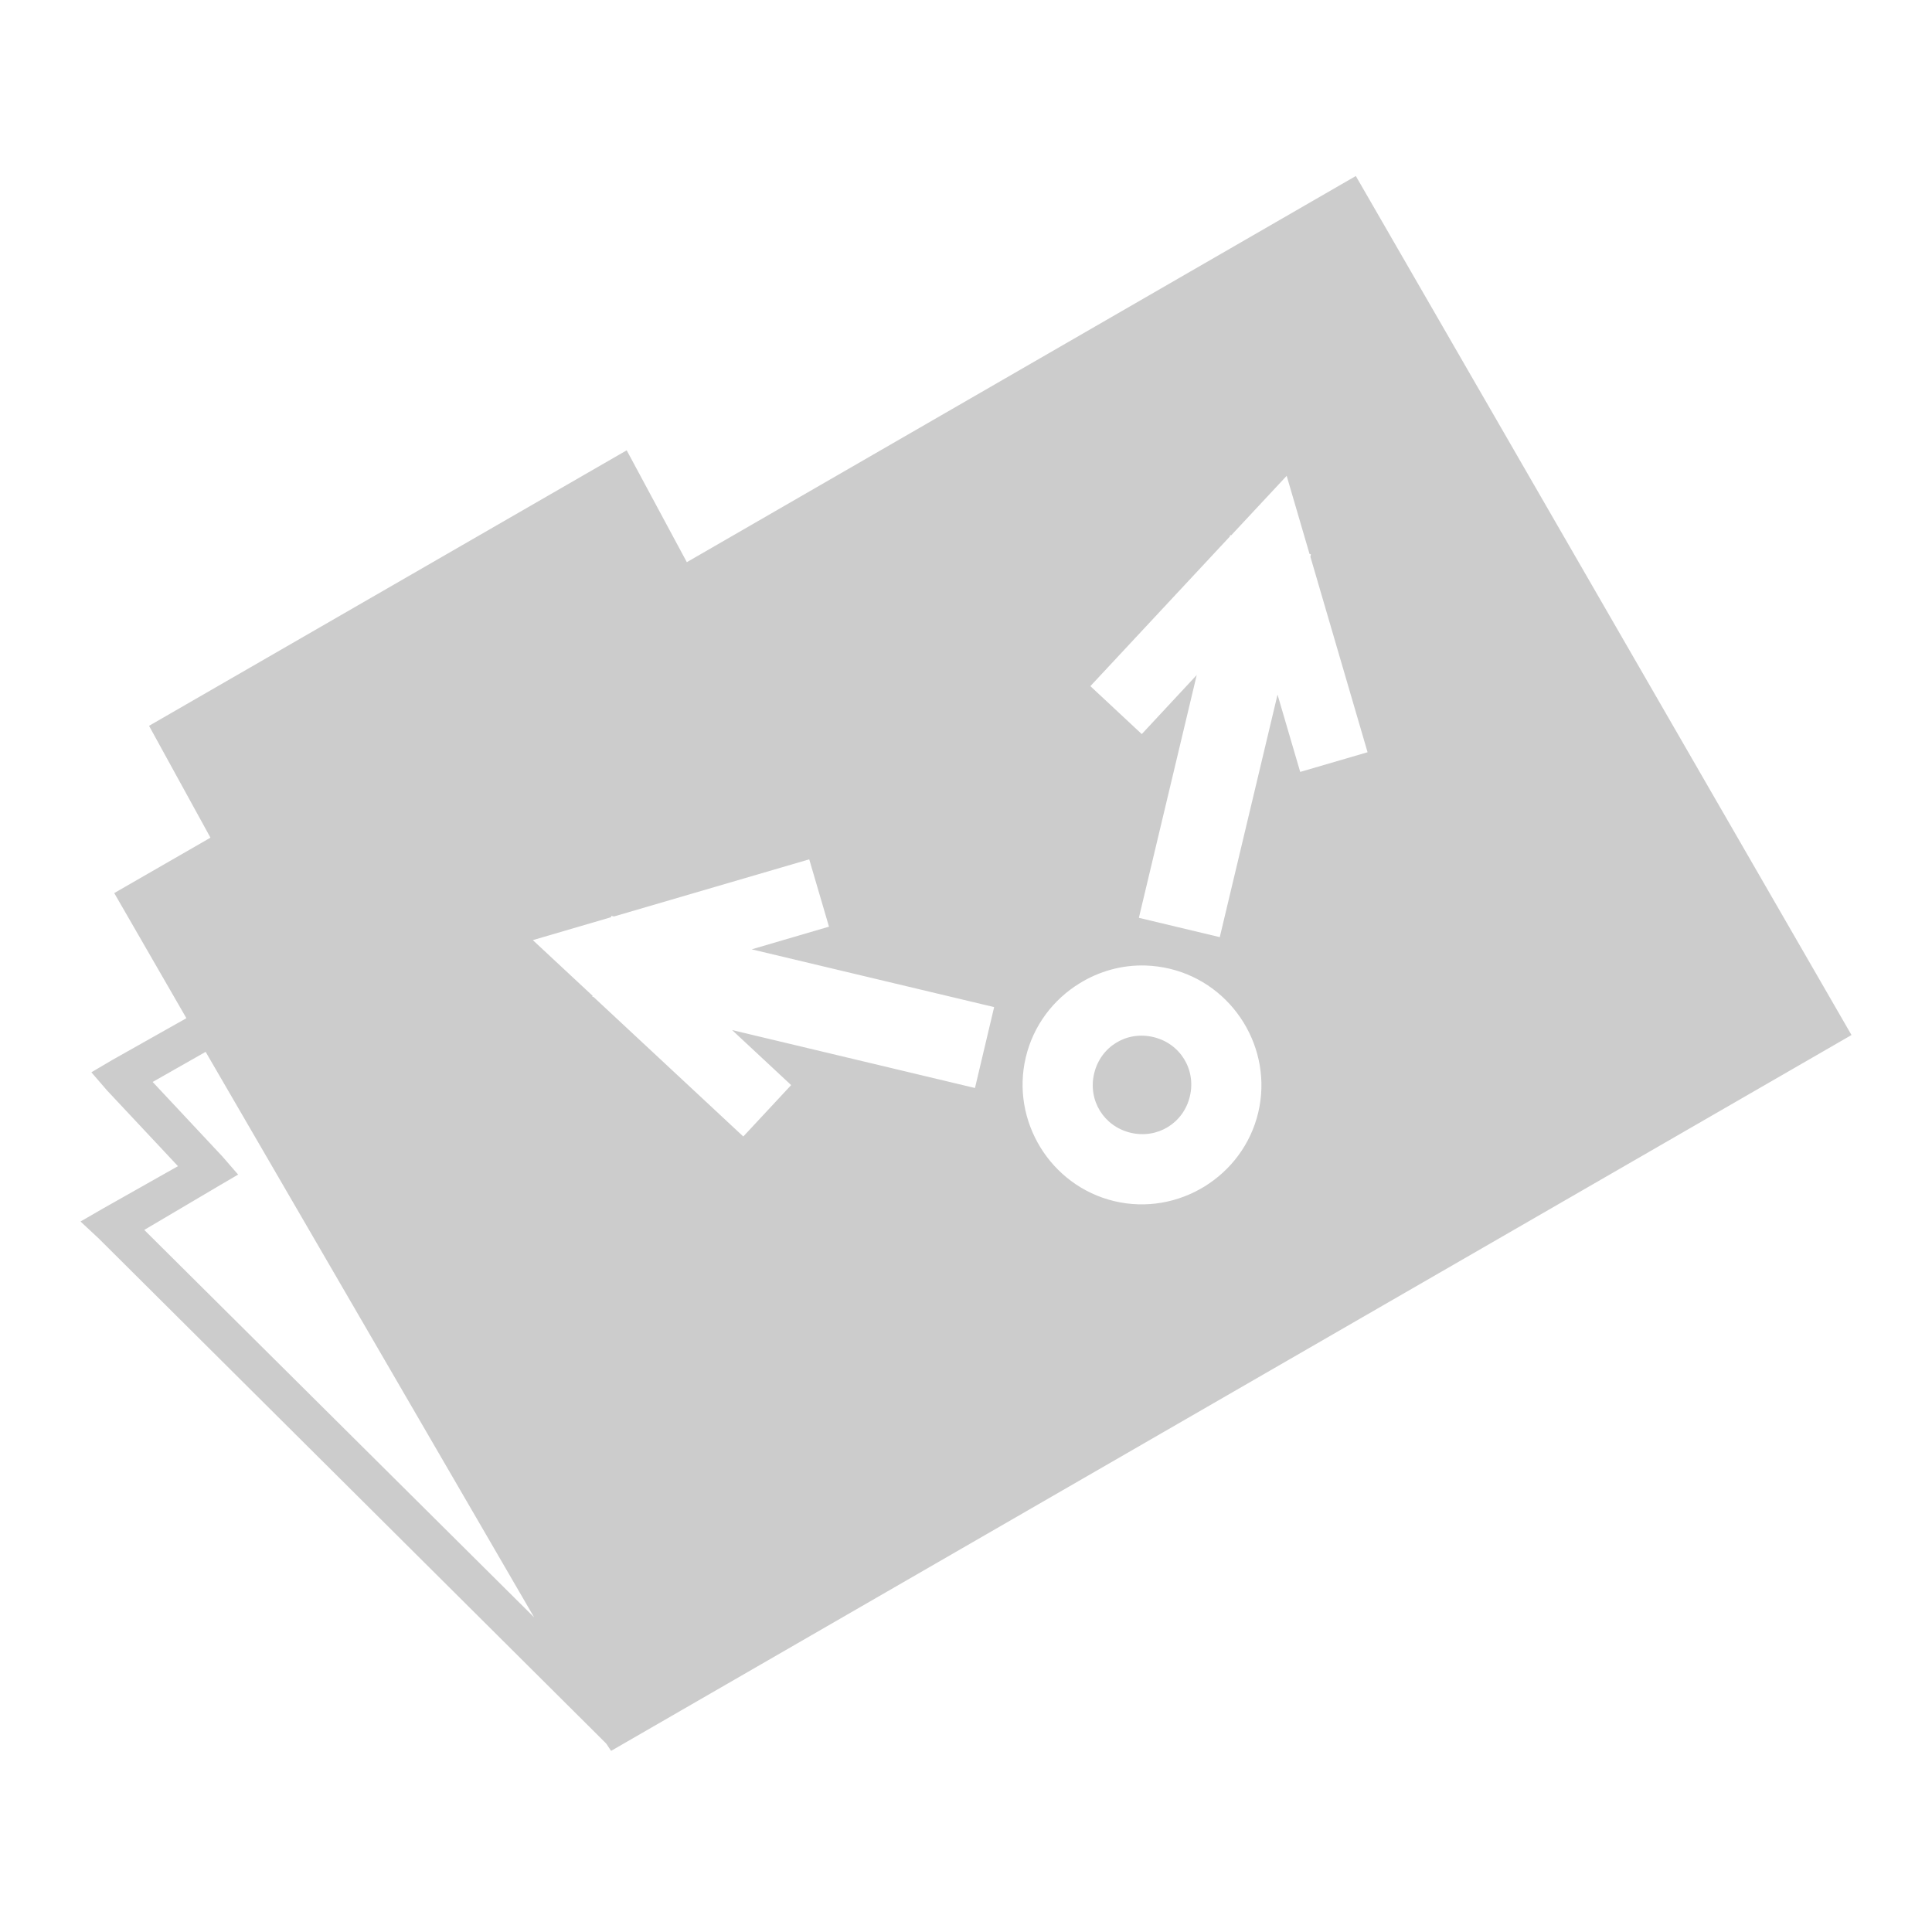 <svg xmlns="http://www.w3.org/2000/svg" xmlns:xlink="http://www.w3.org/1999/xlink" width="48" height="48">
  <defs id="acyl-settings">
    <linearGradient x1="0%" y1="0%" x2="0%" y2="100%" id="acyl-gradient">
      <stop offset="0%" style="stop-color:#CCCCCC;stop-opacity:1"/>
      <stop offset="100%" style="stop-color:#CCCCCC;stop-opacity:1"/>
    </linearGradient>
    <g id="acyl-filter">
  </g>
    <g id="acyl-drawing">
      <path d="M 33.685 4.373 L 17.064 13.967 L 15.57 11.188 L 3.703 18.033 L 5.229 20.812 L 2.838 22.188 L 4.631 25.297 L 2.777 26.342 L 2.27 26.641 L 2.658 27.09 L 4.422 28.973 L 2.568 30.02 L 2 30.348 L 2.449 30.766 L 14.793 43.051 L 15.062 43.32 L 15.182 43.5 L 46 25.715 L 33.685 4.373 z M 31.965 11.812 L 31.969 11.82 L 31.967 11.822 L 32.535 13.762 L 32.57 13.773 L 32.557 13.834 L 33.977 18.689 L 32.303 19.178 L 31.74 17.258 L 30.305 23.283 L 28.295 22.803 L 29.732 16.771 L 28.367 18.238 L 27.09 17.047 L 30.555 13.33 L 30.564 13.291 L 30.586 13.303 L 31.967 11.822 L 31.965 11.812 z M 20.105 21.35 L 20.596 23.023 L 18.676 23.586 L 24.699 25.021 L 24.223 27.031 L 18.189 25.592 L 19.656 26.959 L 18.467 28.236 L 14.748 24.771 L 14.713 24.76 L 14.723 24.74 L 13.238 23.357 L 15.178 22.789 L 15.19 22.754 L 15.252 22.77 L 20.105 21.35 z M 28.467 23.988 C 28.663 23.995 28.863 24.021 29.061 24.068 C 30.644 24.446 31.637 26.058 31.26 27.643 C 30.882 29.228 29.268 30.22 27.684 29.842 C 26.099 29.464 25.108 27.85 25.486 26.266 C 25.675 25.474 26.172 24.83 26.82 24.432 C 27.307 24.13 27.877 23.969 28.467 23.988 z M 28.166 25.746 C 28.009 25.771 27.861 25.827 27.729 25.908 C 27.464 26.071 27.263 26.337 27.184 26.67 C 27.025 27.336 27.423 27.984 28.09 28.143 C 28.756 28.301 29.404 27.905 29.562 27.238 C 29.721 26.572 29.323 25.924 28.656 25.766 C 28.49 25.726 28.323 25.721 28.166 25.746 z M 5.109 26.133 L 13.27 40.182 L 3.584 30.557 L 5.408 29.48 L 5.916 29.182 L 5.527 28.734 L 3.793 26.881 L 5.109 26.133 z" id="path-main"/>
    </g>
  </defs>
  <g id="acyl-visual">
    <use id="visible1" style="fill:url(#acyl-gradient)" xlink:href="#acyl-drawing"/>
  </g>
</svg>
